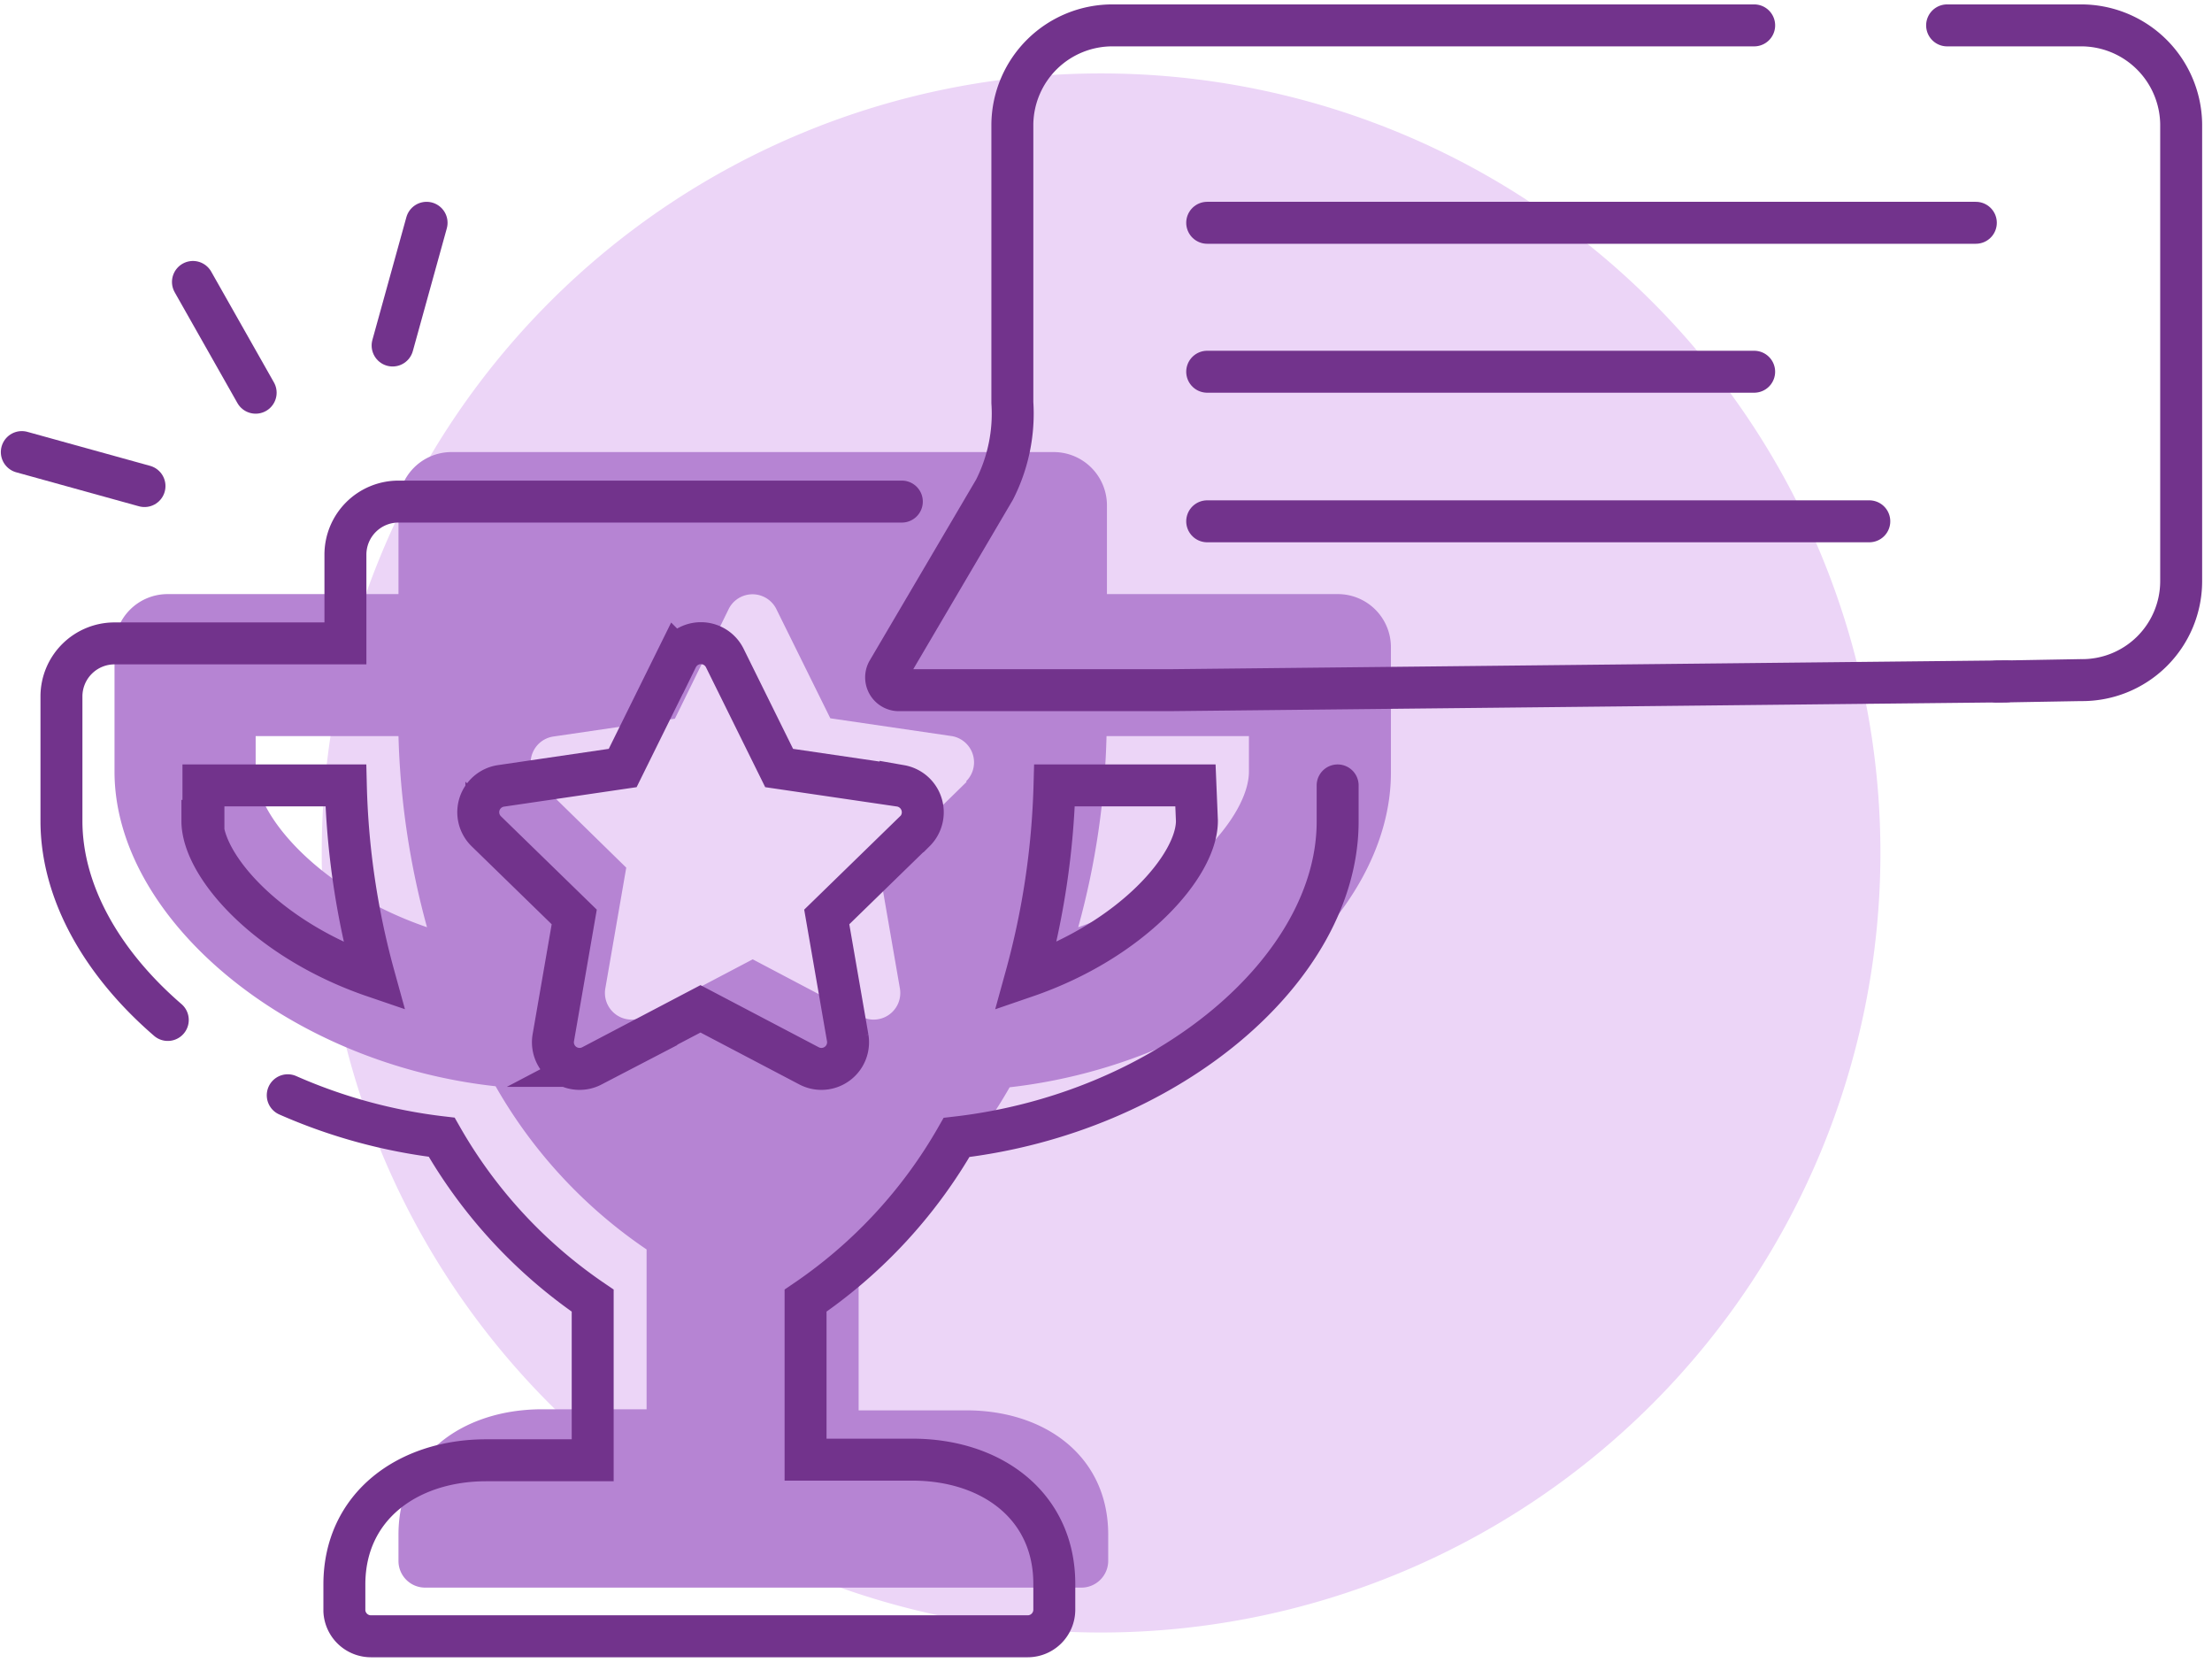 <svg id="Layer_1" data-name="Layer 1" xmlns="http://www.w3.org/2000/svg" viewBox="0 0 105.47 80"><defs><style>.cls-1{fill:#ecd5f7;}.cls-2{fill:#b684d3;}.cls-3{fill:none;stroke:#72338c;stroke-linecap:round;stroke-miterlimit:10;stroke-width:2px;}</style></defs><path class="cls-1" d="M52.5,77.82A37.16,37.16,0,1,1,89.66,40.66,37.17,37.17,0,0,1,52.5,77.82"/><path class="cls-2" d="M63.78,28.32h-11V24.09a2.54,2.54,0,0,0-2.54-2.54H21.49A2.53,2.53,0,0,0,19,24.09v4.23H8a2.53,2.53,0,0,0-2.54,2.54v5.92c0,7,8.24,13.92,18.17,15a23.35,23.35,0,0,0,7.2,7.78v7.62H25.72C22,67.23,19,69.42,19,73.15v1.27a1.27,1.27,0,0,0,1.27,1.26h31.3a1.28,1.28,0,0,0,1.27-1.26V73.15c0-3.73-3-5.92-6.77-5.92H40.94V59.61a23.35,23.35,0,0,0,7.2-7.78c10-1.14,18.18-8,18.18-15V30.86A2.53,2.53,0,0,0,63.78,28.32ZM12.19,36.78V35.09H19a38.17,38.17,0,0,0,1.36,9.11C15.31,42.47,12.19,38.92,12.19,36.78Zm47.36,0c0,2.13-3.11,5.69-8.14,7.42a37.7,37.7,0,0,0,1.35-9.11h6.79Zm-13.46.49-4.18,4.09,1,5.77a1.27,1.27,0,0,1-1.84,1.33l-5.18-2.73L30.7,48.46a1.27,1.27,0,0,1-1.84-1.33l1-5.77-4.18-4.09a1.27,1.27,0,0,1,.7-2.16l5.8-.85L34.76,29A1.27,1.27,0,0,1,37,29l2.59,5.24,5.8.85a1.27,1.27,0,0,1,.67,2.16Z"/><path class="cls-3" d="M13.72,52.21a25.57,25.57,0,0,0,7.34,2A23.48,23.48,0,0,0,28.26,62v7.61H23.18c-3.73,0-6.76,2.19-6.76,5.92v1.27A1.27,1.27,0,0,0,17.69,78H49a1.27,1.27,0,0,0,1.27-1.27V75.5c0-3.73-3-5.92-6.77-5.92H38.41V62a23.48,23.48,0,0,0,7.2-7.78c10-1.15,18.17-8,18.17-15.06V37.44M43,23.91H19a2.53,2.53,0,0,0-2.53,2.53v4.23h-11a2.53,2.53,0,0,0-2.54,2.54v5.92c0,3.41,1.94,6.79,5.07,9.49m1.7-9.49V37.44h6.79a37.62,37.62,0,0,0,1.35,9.11C12.77,44.82,9.65,41.28,9.65,39.13Zm47.37,0c0,2.14-3.11,5.69-8.15,7.42a38.09,38.09,0,0,0,1.36-9.11H57Zm-13.46.5-4.19,4.08,1,5.77a1.27,1.27,0,0,1-1.84,1.33l-5.18-2.72-5.18,2.72a1.27,1.27,0,0,1-1.84-1.33l1-5.77-4.19-4.08a1.27,1.27,0,0,1,.71-2.17l5.79-.85,2.59-5.24a1.27,1.27,0,0,1,2.28,0l2.59,5.24,5.79.85a1.28,1.28,0,0,1,.68,2.17Z"/><line class="cls-3" x1="1.04" y1="21.55" x2="6.89" y2="23.17"/><line class="cls-3" x1="9.2" y1="13.44" x2="12.19" y2="18.72"/><line class="cls-3" x1="20.34" y1="10.62" x2="18.72" y2="16.47"/><path class="cls-3" d="M95.65,32.48l-39.86.42H42.9a.61.61,0,0,1-.58-.89l5.1-8.67a8,8,0,0,0,.85-4.15V5.92a4.77,4.77,0,0,1,4.8-4.71H83.64"/><path class="cls-3" d="M95.21,32.49l4-.07A4.72,4.72,0,0,0,104,27.71V5.92a4.77,4.77,0,0,0-4.8-4.71H92.84"/><line class="cls-3" x1="57.56" y1="10.62" x2="94.21" y2="10.62"/><line class="cls-3" x1="57.56" y1="17.72" x2="83.64" y2="17.72"/><line class="cls-3" x1="57.56" y1="24.85" x2="89.13" y2="24.85"/></svg>